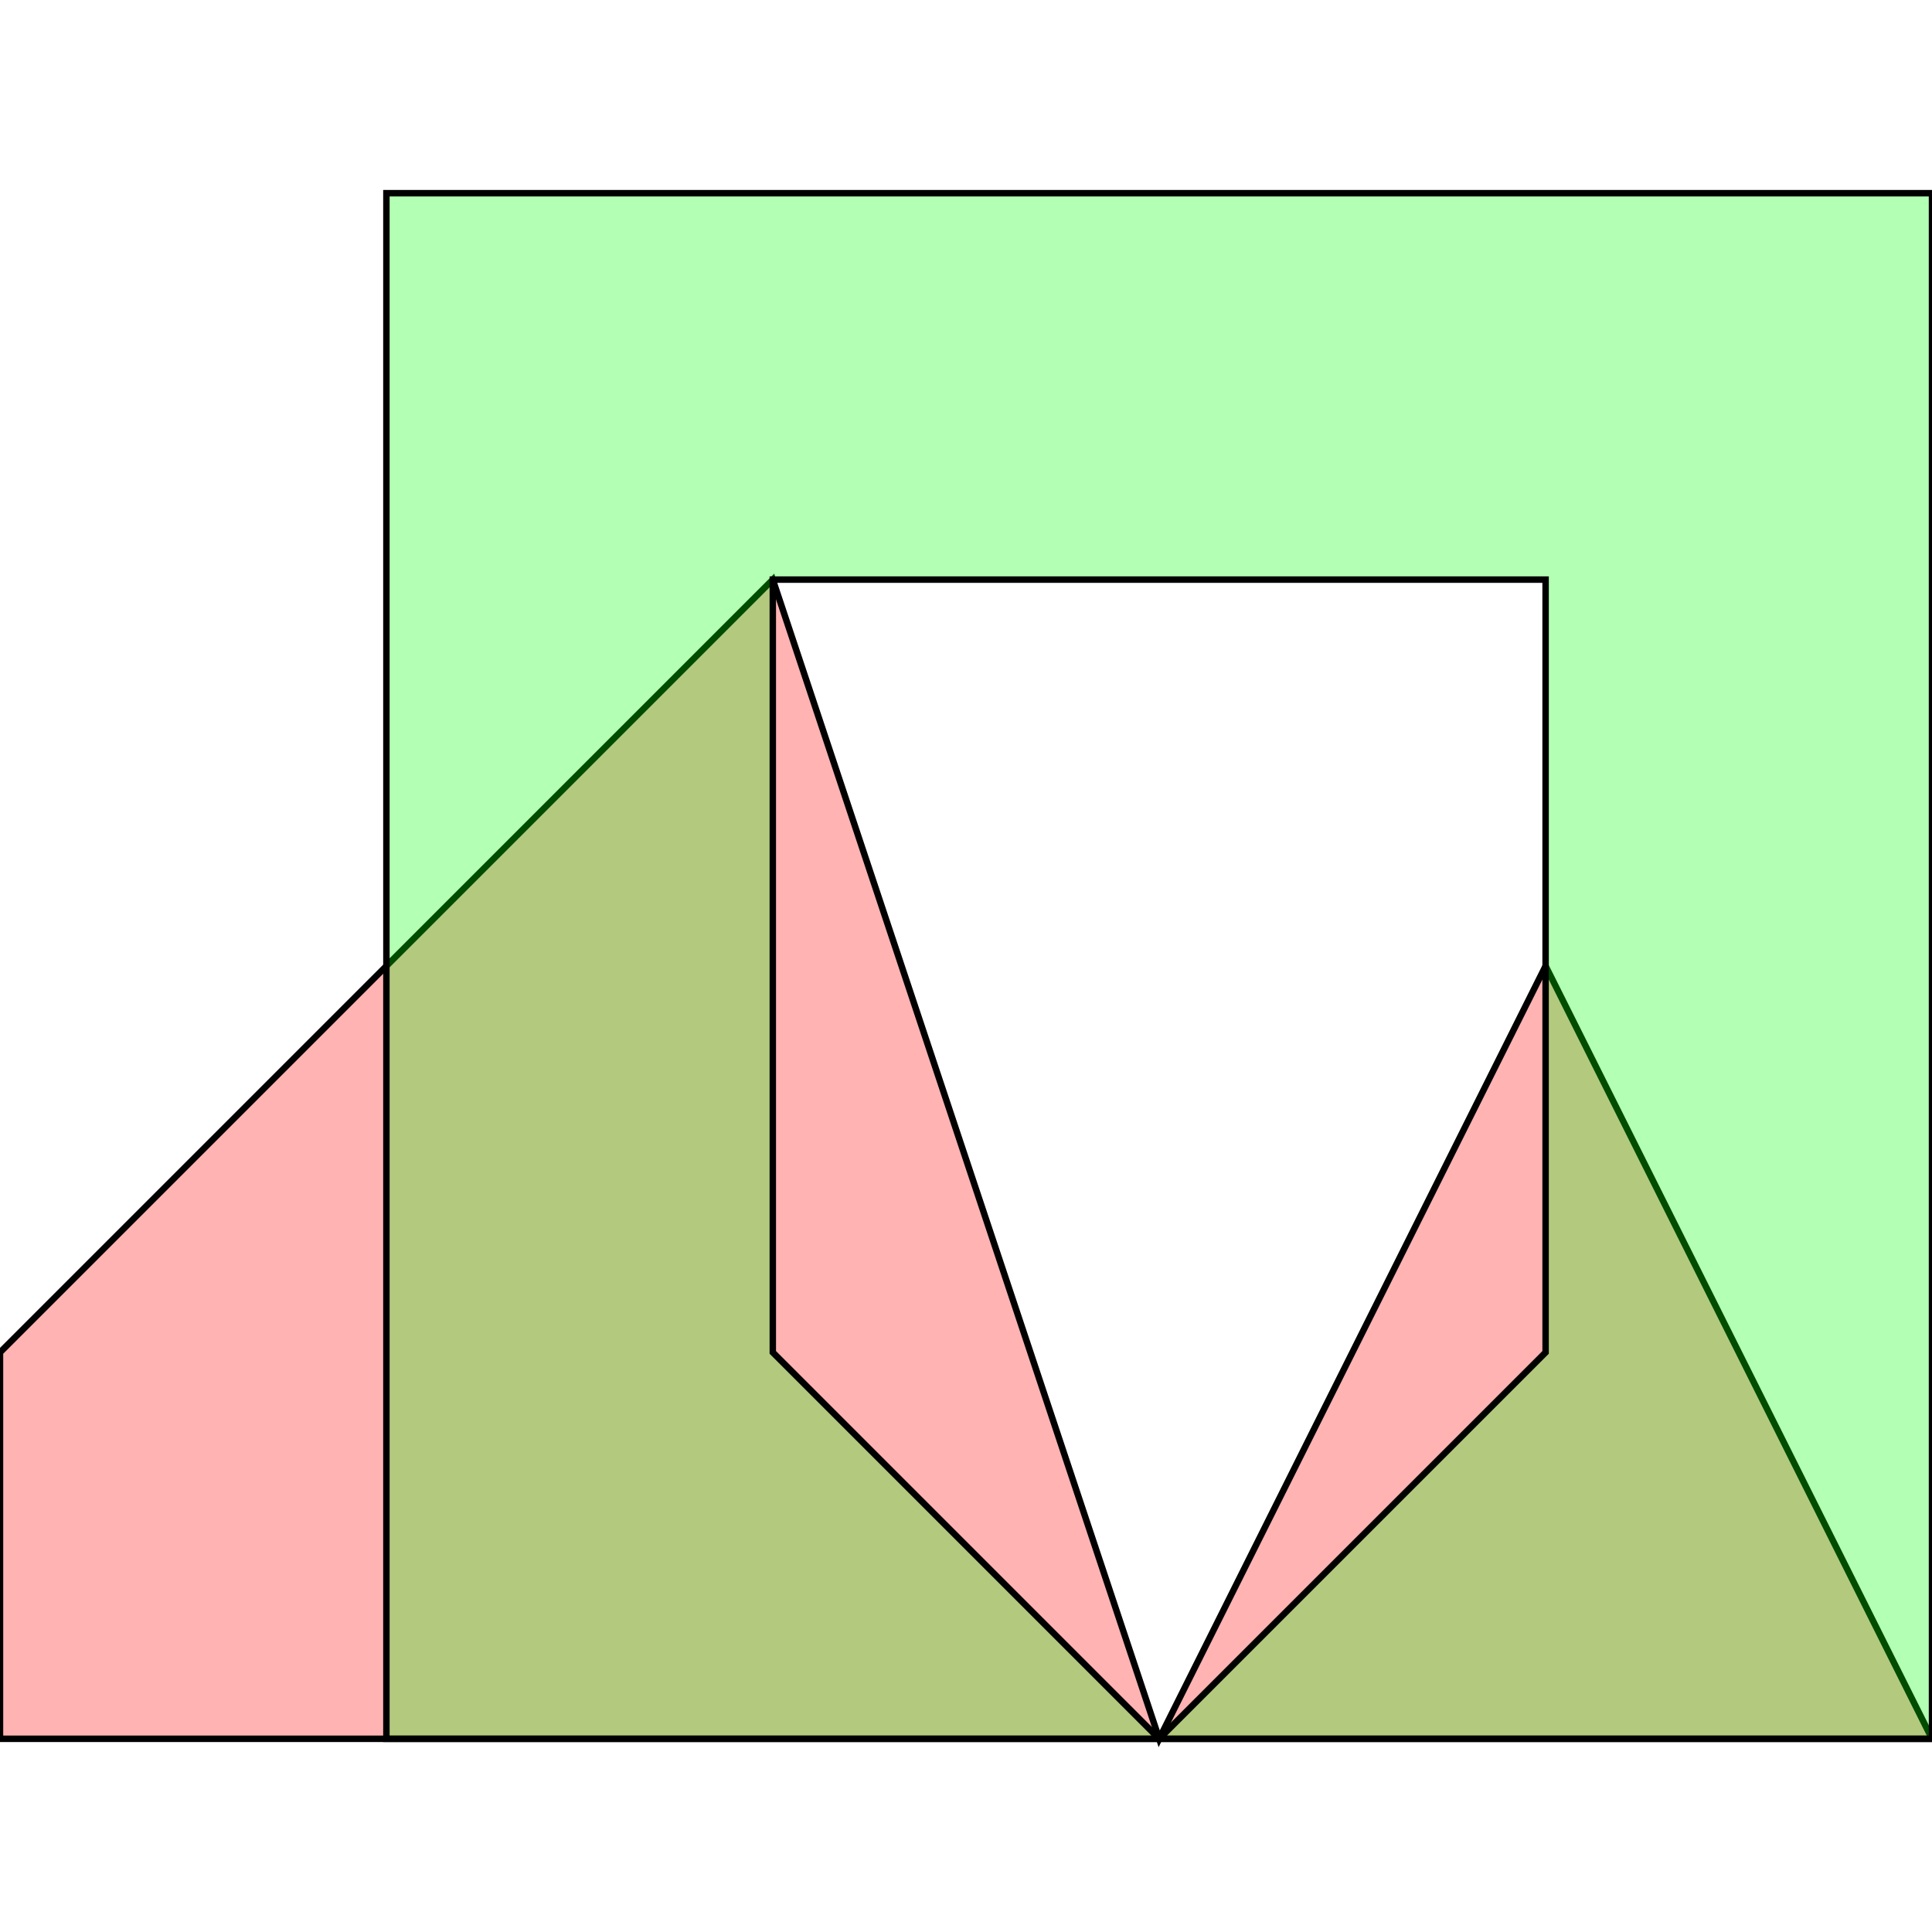 <?xml version="1.0" standalone="no"?>
<!DOCTYPE svg PUBLIC "-//W3C//DTD SVG 1.1//EN"
"http://www.w3.org/Graphics/SVG/1.1/DTD/svg11.dtd">
<svg viewBox="0 0 300 300" version="1.1"
xmlns="http://www.w3.org/2000/svg"
xmlns:xlink="http://www.w3.org/1999/xlink">
<g fill-rule="evenodd"><path d="M 0,270.0 L 0,210.0 L 120.0,90.0 L 180.0,270.0 L 240.0,150.0 L 300.0,270.0 L 0,270.0 z " style="fill-opacity:0.3;fill:rgb(255,0,0);stroke:rgb(0,0,0);stroke-width:1"/></g>
<g fill-rule="evenodd"><path d="M 60.0,270.0 L 60.0,30.0 L 300.0,30.0 L 300.0,270.0 L 180.0,270.0 L 240.0,210.0 L 240.0,90.0 L 120.0,90.0 L 120.0,210.0 L 180.0,270.0 L 60.0,270.0 z " style="fill-opacity:0.3;fill:rgb(0,255,0);stroke:rgb(0,0,0);stroke-width:1"/></g>
</svg>
